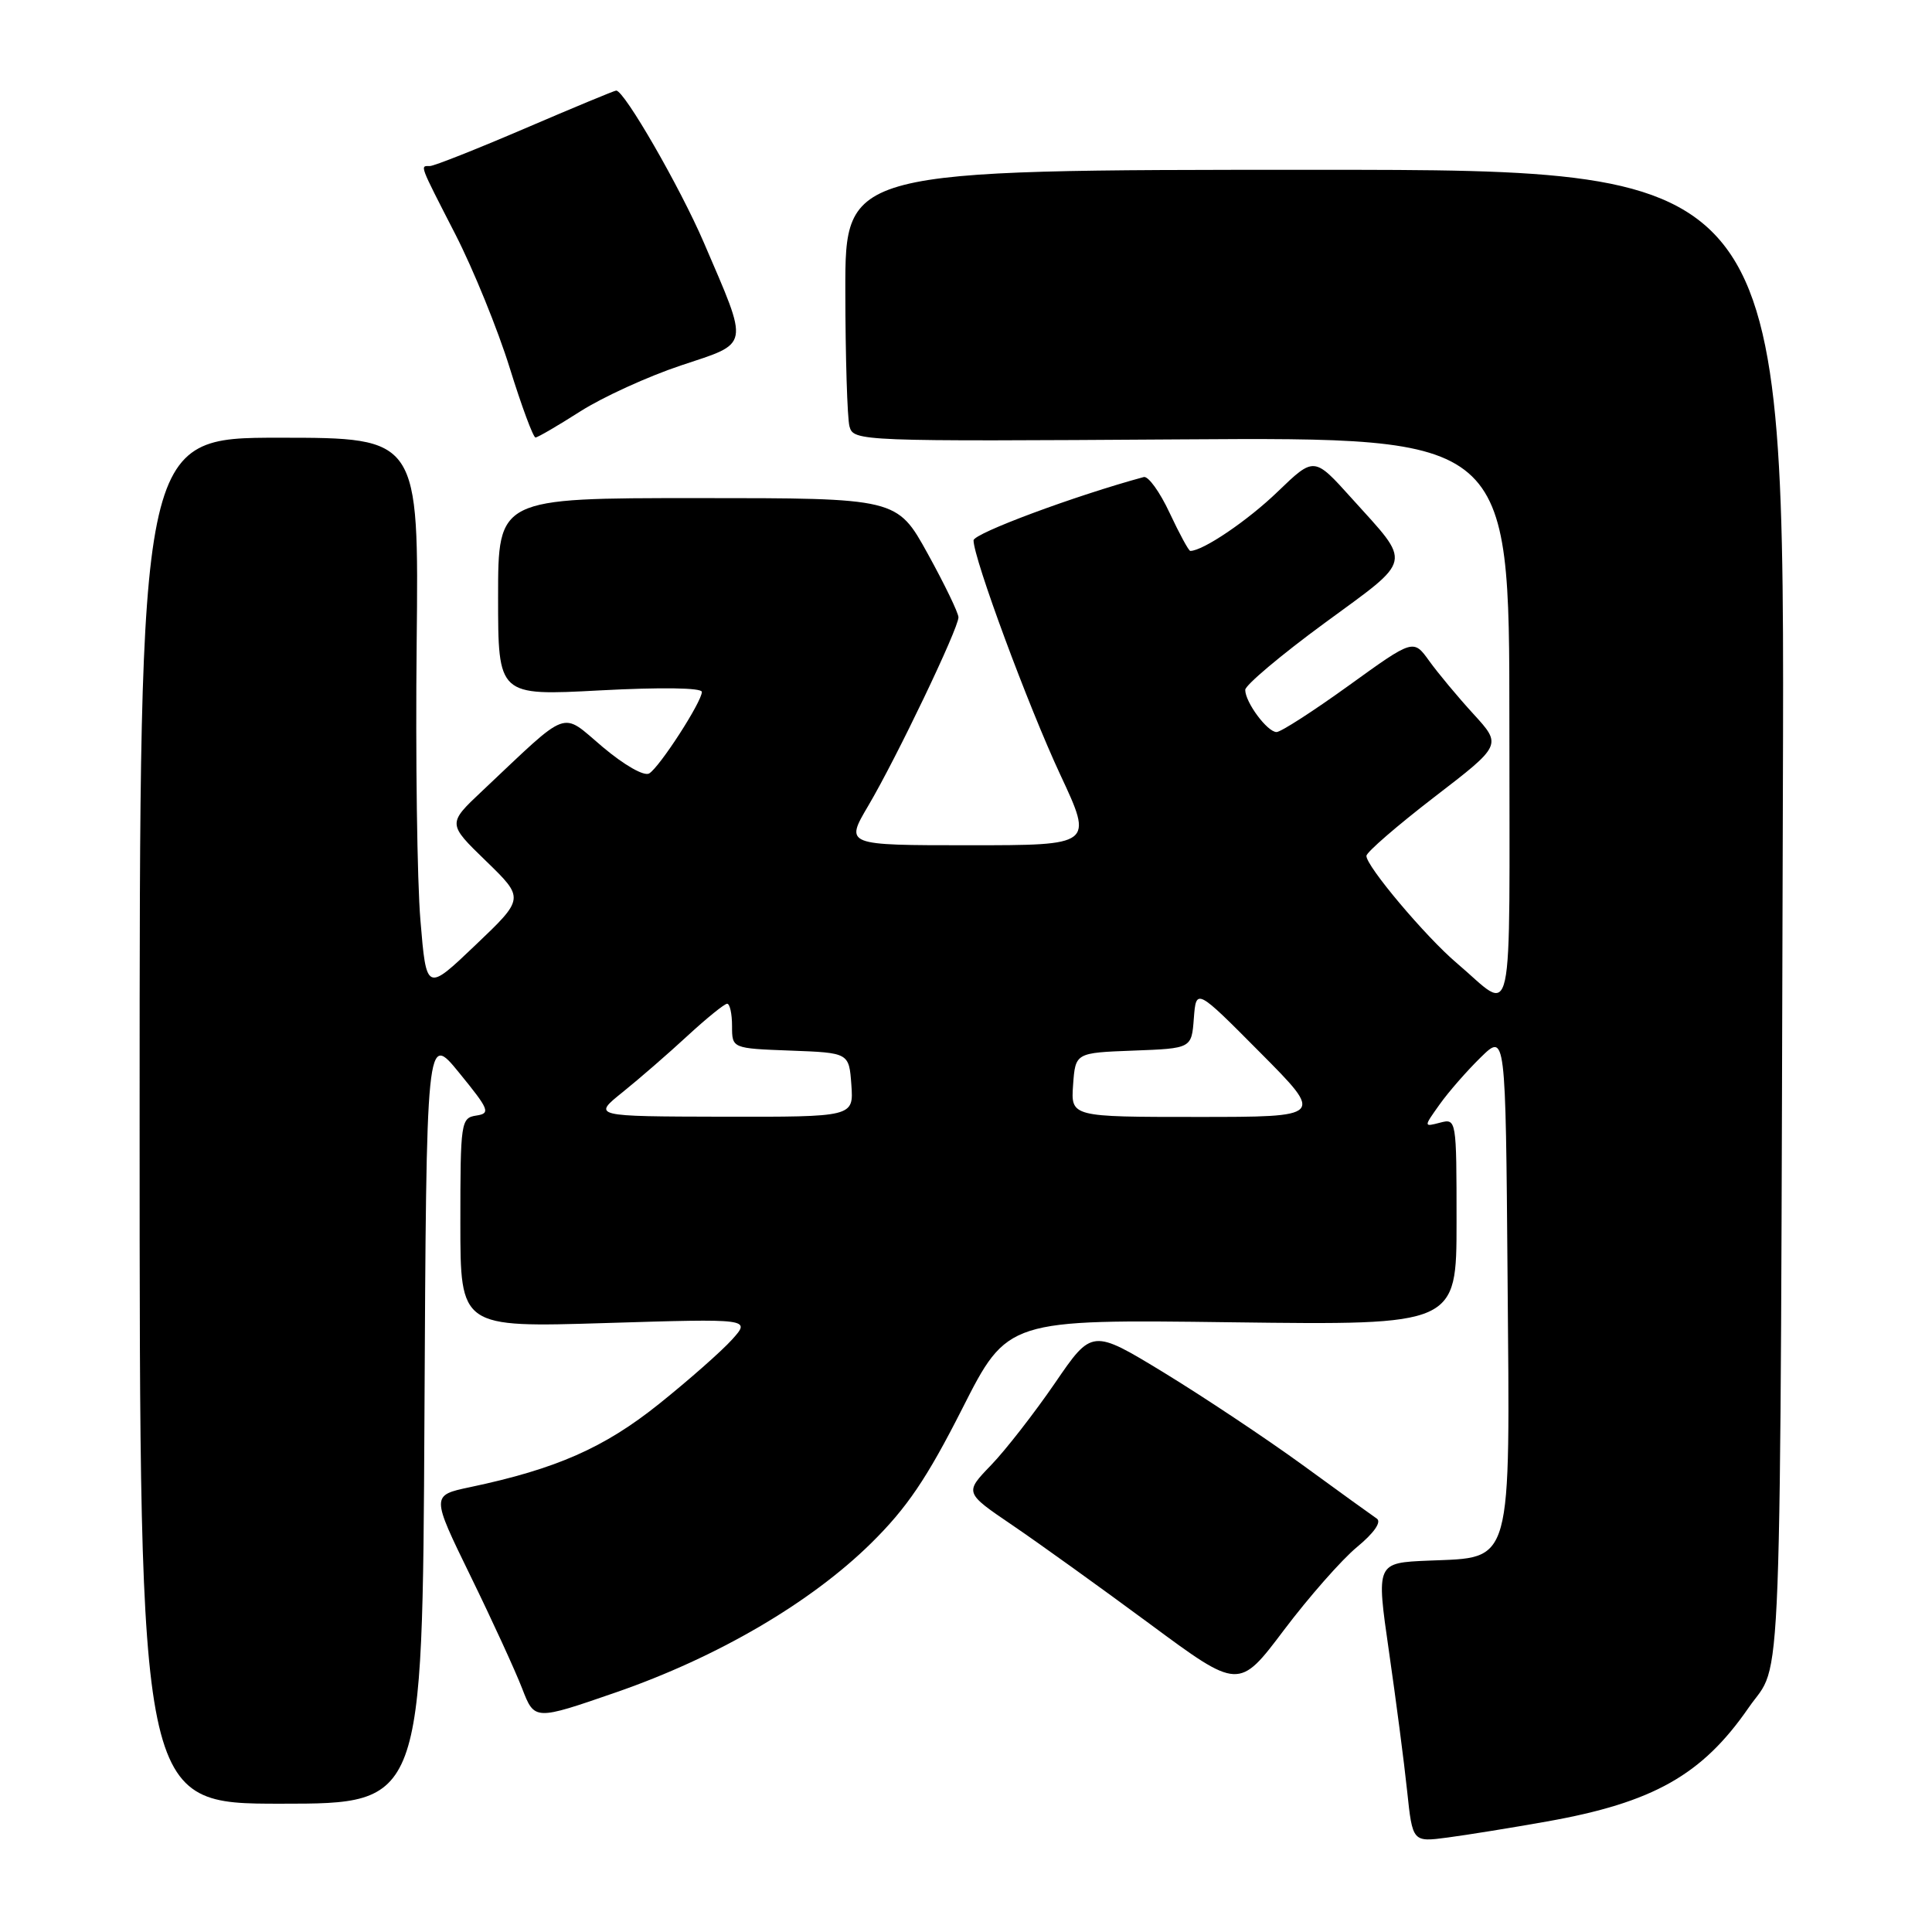 <?xml version="1.0" encoding="UTF-8" standalone="no"?>
<!DOCTYPE svg PUBLIC "-//W3C//DTD SVG 1.1//EN" "http://www.w3.org/Graphics/SVG/1.1/DTD/svg11.dtd" >
<svg xmlns="http://www.w3.org/2000/svg" xmlns:xlink="http://www.w3.org/1999/xlink" version="1.1" viewBox="0 0 256 256">
 <g >
 <path fill="currentColor"
d=" M 204.95 241.36 C 219.06 238.86 225.55 235.19 231.70 226.28 C 236.23 219.71 235.86 229.58 236.24 105.00 C 236.50 22.50 236.50 22.50 174.25 22.50 C 112.00 22.50 112.00 22.50 112.01 38.50 C 112.02 47.30 112.27 55.40 112.56 56.50 C 113.09 58.47 113.83 58.50 156.55 58.22 C 200.00 57.94 200.00 57.94 200.00 95.59 C 200.00 137.73 200.78 134.17 193.00 127.59 C 188.90 124.11 180.97 114.70 181.06 113.40 C 181.09 112.90 185.14 109.40 190.06 105.61 C 199.01 98.73 199.01 98.73 195.24 94.61 C 193.17 92.35 190.54 89.19 189.38 87.58 C 187.28 84.66 187.28 84.66 178.73 90.83 C 174.03 94.22 169.72 97.00 169.15 97.00 C 167.93 97.00 165.00 93.06 165.00 91.41 C 165.00 90.79 169.72 86.81 175.50 82.57 C 187.38 73.86 187.14 74.94 179.08 66.00 C 174.13 60.50 174.13 60.50 169.31 65.14 C 165.35 68.97 159.40 73.00 157.72 73.00 C 157.51 73.00 156.28 70.73 154.98 67.96 C 153.69 65.19 152.15 63.06 151.56 63.21 C 142.44 65.68 129.00 70.68 129.00 71.60 C 129.00 73.99 136.25 93.57 140.51 102.69 C 144.86 112.00 144.86 112.00 128.41 112.00 C 111.96 112.00 111.96 112.00 115.06 106.75 C 118.79 100.43 127.00 83.28 127.00 81.80 C 127.00 81.22 125.17 77.43 122.93 73.37 C 118.86 66.00 118.86 66.00 92.43 66.00 C 66.00 66.00 66.00 66.00 66.00 79.10 C 66.00 92.20 66.00 92.20 79.50 91.48 C 87.62 91.05 93.00 91.13 93.00 91.68 C 93.00 92.99 87.43 101.61 86.03 102.48 C 85.36 102.90 82.75 101.41 79.86 98.98 C 74.23 94.23 75.67 93.71 63.90 104.80 C 59.29 109.14 59.29 109.14 64.40 114.09 C 69.50 119.04 69.50 119.04 63.00 125.23 C 56.50 131.43 56.50 131.43 55.71 121.96 C 55.27 116.76 55.05 100.24 55.21 85.25 C 55.50 58.00 55.50 58.00 37.00 58.00 C 18.50 58.00 18.50 58.00 18.50 148.50 C 18.50 239.00 18.50 239.00 37.24 239.00 C 55.98 239.00 55.98 239.00 56.24 187.91 C 56.50 136.82 56.50 136.82 60.85 142.16 C 64.84 147.05 65.03 147.53 63.10 147.82 C 61.08 148.13 61.00 148.68 61.00 162.02 C 61.00 175.90 61.00 175.90 80.25 175.31 C 99.50 174.72 99.50 174.72 97.00 177.50 C 95.62 179.03 91.27 182.87 87.31 186.04 C 80.07 191.84 73.69 194.65 62.31 197.05 C 57.13 198.14 57.13 198.14 62.34 208.82 C 65.21 214.69 68.29 221.41 69.19 223.74 C 70.83 227.98 70.83 227.98 81.67 224.23 C 95.08 219.58 107.41 212.37 115.41 204.50 C 120.17 199.81 122.81 195.91 127.50 186.66 C 133.50 174.82 133.50 174.82 163.25 175.21 C 193.00 175.59 193.00 175.59 193.00 161.89 C 193.00 148.29 192.98 148.19 190.81 148.76 C 188.63 149.33 188.63 149.33 190.76 146.34 C 191.93 144.69 194.38 141.89 196.20 140.11 C 199.50 136.88 199.50 136.88 199.76 169.18 C 200.08 207.93 200.53 206.32 189.32 206.79 C 182.35 207.08 182.35 207.08 184.04 218.79 C 184.97 225.23 186.06 233.56 186.45 237.30 C 187.17 244.10 187.17 244.10 191.83 243.48 C 194.40 243.14 200.30 242.19 204.95 241.36 Z  M 179.80 205.00 C 182.07 203.13 183.09 201.66 182.43 201.22 C 181.84 200.82 177.41 197.63 172.59 194.11 C 167.76 190.60 159.51 185.11 154.26 181.90 C 144.70 176.08 144.70 176.08 139.77 183.29 C 137.05 187.25 133.25 192.14 131.32 194.14 C 127.80 197.79 127.80 197.79 134.15 202.10 C 137.64 204.47 145.82 210.35 152.33 215.16 C 164.16 223.91 164.16 223.91 170.13 215.99 C 173.42 211.63 177.77 206.68 179.80 205.00 Z  M 76.91 54.50 C 79.88 52.61 85.88 49.87 90.24 48.42 C 99.46 45.35 99.30 46.21 93.27 32.16 C 90.11 24.81 82.73 12.00 81.65 12.00 C 81.43 12.00 76.01 14.25 69.60 17.00 C 63.19 19.75 57.51 22.00 56.97 22.00 C 55.64 22.00 55.49 21.60 60.34 31.05 C 62.72 35.70 65.96 43.66 67.54 48.75 C 69.12 53.84 70.66 57.99 70.96 57.97 C 71.26 57.96 73.93 56.40 76.91 54.50 Z  M 82.50 144.72 C 84.70 142.95 88.57 139.59 91.10 137.25 C 93.64 134.91 96.00 133.00 96.35 133.00 C 96.71 133.00 97.00 134.33 97.00 135.96 C 97.00 138.92 97.00 138.92 104.75 139.21 C 112.50 139.50 112.50 139.50 112.81 143.75 C 113.11 148.00 113.11 148.00 95.81 147.97 C 78.50 147.93 78.50 147.93 82.50 144.72 Z  M 142.19 143.75 C 142.50 139.50 142.50 139.50 150.19 139.21 C 157.89 138.92 157.89 138.92 158.19 134.93 C 158.50 130.93 158.50 130.93 166.98 139.47 C 175.46 148.00 175.46 148.00 158.67 148.00 C 141.89 148.00 141.89 148.00 142.19 143.75 Z "/>
</g>
</svg>